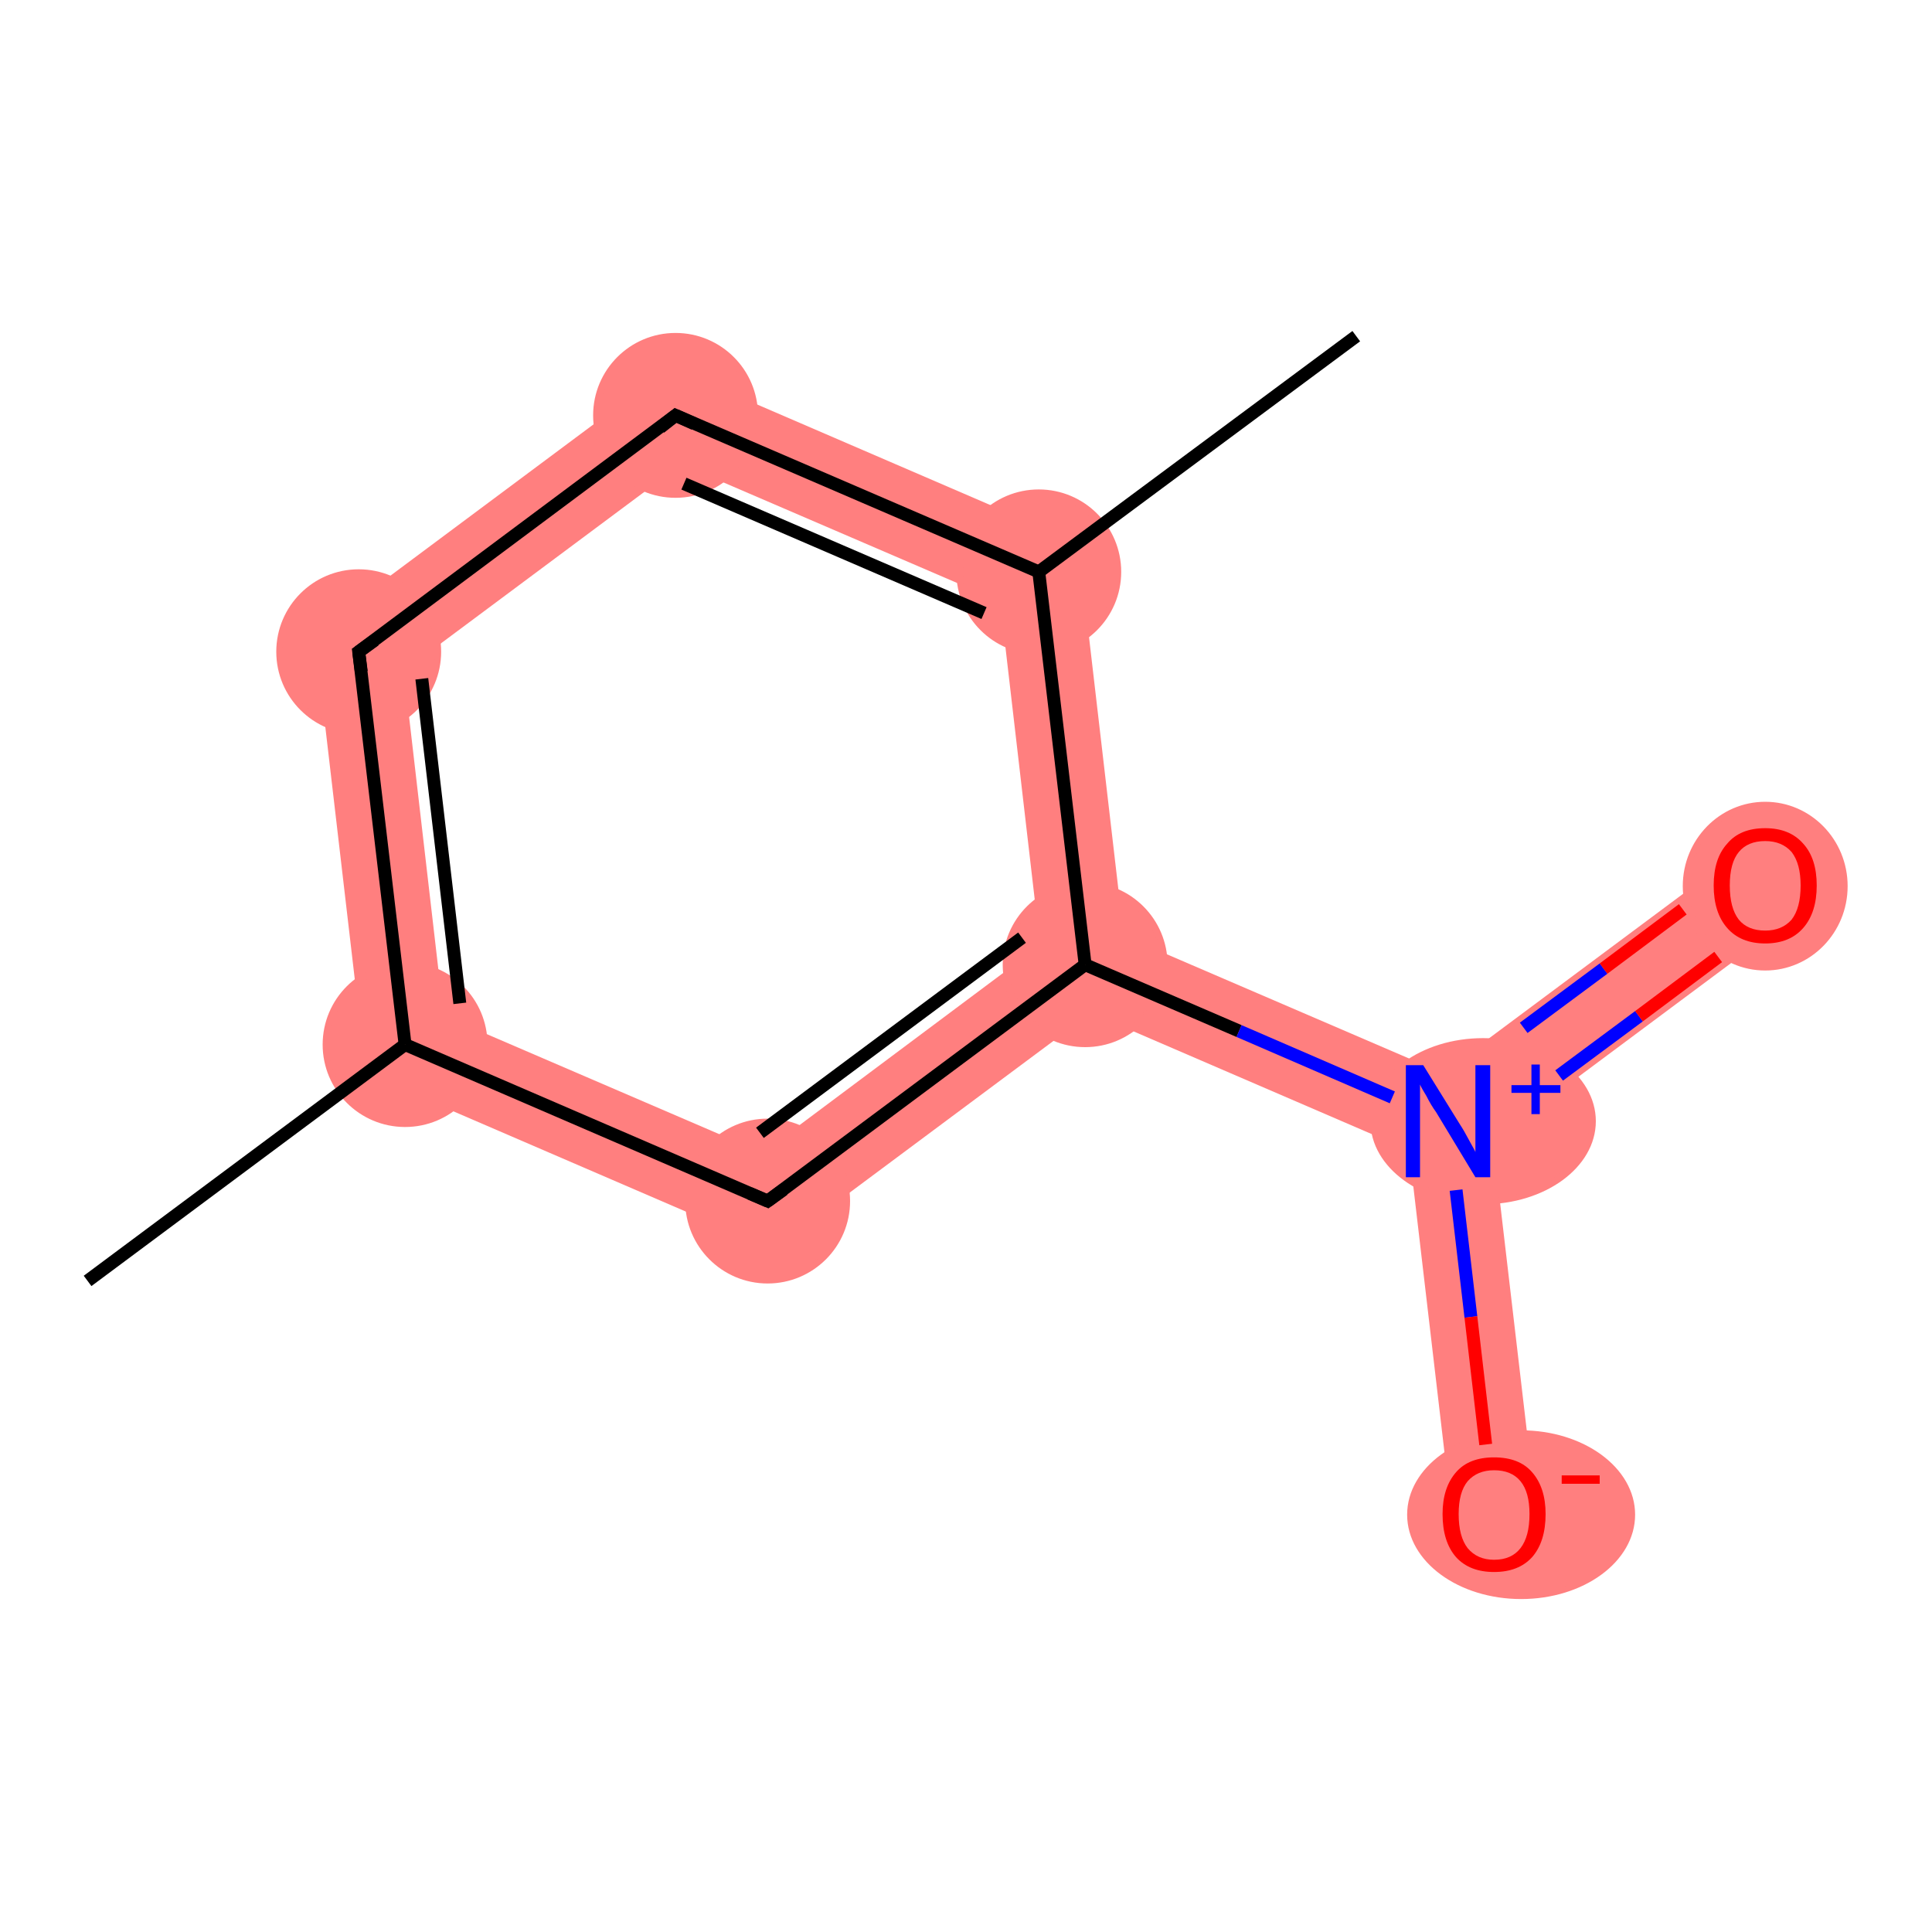 <?xml version='1.0' encoding='iso-8859-1'?>
<svg version='1.1' baseProfile='full'
              xmlns='http://www.w3.org/2000/svg'
                      xmlns:rdkit='http://www.rdkit.org/xml'
                      xmlns:xlink='http://www.w3.org/1999/xlink'
                  xml:space='preserve'
width='300px' height='300px' viewBox='0 0 300 300'>
<!-- END OF HEADER -->
<rect style='opacity:1.0;fill:#FFFFFF;stroke:none' width='300.0' height='300.0' x='0.0' y='0.0'> </rect>
<path class='bond-1 atom-1 atom-2' d='M 48.8,98.2 L 62.7,104.2 L 68.9,157.7 L 56.8,166.7 Z' style='fill:#FF7F7F;fill-rule:evenodd;fill-opacity:1;stroke:#FF7F7F;stroke-width:0.0px;stroke-linecap:butt;stroke-linejoin:miter;stroke-opacity:1;' />
<path class='bond-10 atom-1 atom-10' d='M 68.9,157.7 L 118.4,179.0 L 120.1,194.0 L 56.8,166.7 Z' style='fill:#FF7F7F;fill-rule:evenodd;fill-opacity:1;stroke:#FF7F7F;stroke-width:0.0px;stroke-linecap:butt;stroke-linejoin:miter;stroke-opacity:1;' />
<path class='bond-2 atom-2 atom-3' d='M 104.1,57.0 L 105.8,72.1 L 62.7,104.2 L 48.8,98.2 Z' style='fill:#FF7F7F;fill-rule:evenodd;fill-opacity:1;stroke:#FF7F7F;stroke-width:0.0px;stroke-linecap:butt;stroke-linejoin:miter;stroke-opacity:1;' />
<path class='bond-3 atom-3 atom-4' d='M 104.1,57.0 L 167.4,84.3 L 155.3,93.4 L 105.8,72.1 Z' style='fill:#FF7F7F;fill-rule:evenodd;fill-opacity:1;stroke:#FF7F7F;stroke-width:0.0px;stroke-linecap:butt;stroke-linejoin:miter;stroke-opacity:1;' />
<path class='bond-5 atom-4 atom-6' d='M 167.4,84.3 L 174.5,145.3 L 168.5,149.8 L 161.5,146.8 L 155.3,93.4 Z' style='fill:#FF7F7F;fill-rule:evenodd;fill-opacity:1;stroke:#FF7F7F;stroke-width:0.0px;stroke-linecap:butt;stroke-linejoin:miter;stroke-opacity:1;' />
<path class='bond-6 atom-6 atom-7' d='M 174.5,145.3 L 224.0,166.6 L 224.9,174.1 L 218.8,178.6 L 169.4,157.3 L 168.5,149.8 Z' style='fill:#FF7F7F;fill-rule:evenodd;fill-opacity:1;stroke:#FF7F7F;stroke-width:0.0px;stroke-linecap:butt;stroke-linejoin:miter;stroke-opacity:1;' />
<path class='bond-9 atom-6 atom-10' d='M 161.5,146.8 L 168.5,149.8 L 169.4,157.3 L 120.1,194.0 L 118.4,179.0 Z' style='fill:#FF7F7F;fill-rule:evenodd;fill-opacity:1;stroke:#FF7F7F;stroke-width:0.0px;stroke-linecap:butt;stroke-linejoin:miter;stroke-opacity:1;' />
<path class='bond-7 atom-7 atom-8' d='M 270.2,132.2 L 278.0,142.7 L 231.8,177.1 L 224.9,174.1 L 224.0,166.6 Z' style='fill:#FF7F7F;fill-rule:evenodd;fill-opacity:1;stroke:#FF7F7F;stroke-width:0.0px;stroke-linecap:butt;stroke-linejoin:miter;stroke-opacity:1;' />
<path class='bond-8 atom-7 atom-9' d='M 224.9,174.1 L 231.8,177.1 L 238.5,234.3 L 225.5,235.8 L 218.8,178.6 Z' style='fill:#FF7F7F;fill-rule:evenodd;fill-opacity:1;stroke:#FF7F7F;stroke-width:0.0px;stroke-linecap:butt;stroke-linejoin:miter;stroke-opacity:1;' />
<ellipse cx='62.9' cy='162.2' rx='12.3' ry='12.3' class='atom-1'  style='fill:#FF7F7F;fill-rule:evenodd;stroke:#FF7F7F;stroke-width:1.0px;stroke-linecap:butt;stroke-linejoin:miter;stroke-opacity:1' />
<ellipse cx='55.7' cy='101.2' rx='12.3' ry='12.3' class='atom-2'  style='fill:#FF7F7F;fill-rule:evenodd;stroke:#FF7F7F;stroke-width:1.0px;stroke-linecap:butt;stroke-linejoin:miter;stroke-opacity:1' />
<ellipse cx='104.9' cy='64.5' rx='12.3' ry='12.3' class='atom-3'  style='fill:#FF7F7F;fill-rule:evenodd;stroke:#FF7F7F;stroke-width:1.0px;stroke-linecap:butt;stroke-linejoin:miter;stroke-opacity:1' />
<ellipse cx='161.3' cy='88.8' rx='12.3' ry='12.3' class='atom-4'  style='fill:#FF7F7F;fill-rule:evenodd;stroke:#FF7F7F;stroke-width:1.0px;stroke-linecap:butt;stroke-linejoin:miter;stroke-opacity:1' />
<ellipse cx='168.5' cy='149.8' rx='12.3' ry='12.3' class='atom-6'  style='fill:#FF7F7F;fill-rule:evenodd;stroke:#FF7F7F;stroke-width:1.0px;stroke-linecap:butt;stroke-linejoin:miter;stroke-opacity:1' />
<ellipse cx='230.3' cy='174.1' rx='17.0' ry='12.4' class='atom-7'  style='fill:#FF7F7F;fill-rule:evenodd;stroke:#FF7F7F;stroke-width:1.0px;stroke-linecap:butt;stroke-linejoin:miter;stroke-opacity:1' />
<ellipse cx='274.1' cy='137.6' rx='12.3' ry='12.6' class='atom-8'  style='fill:#FF7F7F;fill-rule:evenodd;stroke:#FF7F7F;stroke-width:1.0px;stroke-linecap:butt;stroke-linejoin:miter;stroke-opacity:1' />
<ellipse cx='236.2' cy='235.2' rx='17.2' ry='12.6' class='atom-9'  style='fill:#FF7F7F;fill-rule:evenodd;stroke:#FF7F7F;stroke-width:1.0px;stroke-linecap:butt;stroke-linejoin:miter;stroke-opacity:1' />
<ellipse cx='119.2' cy='186.5' rx='12.3' ry='12.3' class='atom-10'  style='fill:#FF7F7F;fill-rule:evenodd;stroke:#FF7F7F;stroke-width:1.0px;stroke-linecap:butt;stroke-linejoin:miter;stroke-opacity:1' />
<path class='bond-0 atom-0 atom-1' d='M 13.6,198.9 L 62.9,162.2' style='fill:none;fill-rule:evenodd;stroke:#000000;stroke-width:2.0px;stroke-linecap:butt;stroke-linejoin:miter;stroke-opacity:1' />
<path class='bond-1 atom-1 atom-2' d='M 62.9,162.2 L 55.7,101.2' style='fill:none;fill-rule:evenodd;stroke:#000000;stroke-width:2.0px;stroke-linecap:butt;stroke-linejoin:miter;stroke-opacity:1' />
<path class='bond-1 atom-1 atom-2' d='M 71.4,155.8 L 65.5,105.4' style='fill:none;fill-rule:evenodd;stroke:#000000;stroke-width:2.0px;stroke-linecap:butt;stroke-linejoin:miter;stroke-opacity:1' />
<path class='bond-2 atom-2 atom-3' d='M 55.7,101.2 L 104.9,64.5' style='fill:none;fill-rule:evenodd;stroke:#000000;stroke-width:2.0px;stroke-linecap:butt;stroke-linejoin:miter;stroke-opacity:1' />
<path class='bond-3 atom-3 atom-4' d='M 104.9,64.5 L 161.3,88.8' style='fill:none;fill-rule:evenodd;stroke:#000000;stroke-width:2.0px;stroke-linecap:butt;stroke-linejoin:miter;stroke-opacity:1' />
<path class='bond-3 atom-3 atom-4' d='M 106.2,75.1 L 152.8,95.2' style='fill:none;fill-rule:evenodd;stroke:#000000;stroke-width:2.0px;stroke-linecap:butt;stroke-linejoin:miter;stroke-opacity:1' />
<path class='bond-4 atom-4 atom-5' d='M 161.3,88.8 L 210.6,52.2' style='fill:none;fill-rule:evenodd;stroke:#000000;stroke-width:2.0px;stroke-linecap:butt;stroke-linejoin:miter;stroke-opacity:1' />
<path class='bond-5 atom-4 atom-6' d='M 161.3,88.8 L 168.5,149.8' style='fill:none;fill-rule:evenodd;stroke:#000000;stroke-width:2.0px;stroke-linecap:butt;stroke-linejoin:miter;stroke-opacity:1' />
<path class='bond-6 atom-6 atom-7' d='M 168.5,149.8 L 192.4,160.1' style='fill:none;fill-rule:evenodd;stroke:#000000;stroke-width:2.0px;stroke-linecap:butt;stroke-linejoin:miter;stroke-opacity:1' />
<path class='bond-6 atom-6 atom-7' d='M 192.4,160.1 L 216.2,170.4' style='fill:none;fill-rule:evenodd;stroke:#0000FF;stroke-width:2.0px;stroke-linecap:butt;stroke-linejoin:miter;stroke-opacity:1' />
<path class='bond-7 atom-7 atom-8' d='M 242.1,167.0 L 254.5,157.8' style='fill:none;fill-rule:evenodd;stroke:#0000FF;stroke-width:2.0px;stroke-linecap:butt;stroke-linejoin:miter;stroke-opacity:1' />
<path class='bond-7 atom-7 atom-8' d='M 254.5,157.8 L 266.8,148.6' style='fill:none;fill-rule:evenodd;stroke:#FF0000;stroke-width:2.0px;stroke-linecap:butt;stroke-linejoin:miter;stroke-opacity:1' />
<path class='bond-7 atom-7 atom-8' d='M 236.6,159.6 L 249.0,150.4' style='fill:none;fill-rule:evenodd;stroke:#0000FF;stroke-width:2.0px;stroke-linecap:butt;stroke-linejoin:miter;stroke-opacity:1' />
<path class='bond-7 atom-7 atom-8' d='M 249.0,150.4 L 261.3,141.2' style='fill:none;fill-rule:evenodd;stroke:#FF0000;stroke-width:2.0px;stroke-linecap:butt;stroke-linejoin:miter;stroke-opacity:1' />
<path class='bond-8 atom-7 atom-9' d='M 226.1,184.8 L 228.4,204.5' style='fill:none;fill-rule:evenodd;stroke:#0000FF;stroke-width:2.0px;stroke-linecap:butt;stroke-linejoin:miter;stroke-opacity:1' />
<path class='bond-8 atom-7 atom-9' d='M 228.4,204.5 L 230.7,224.3' style='fill:none;fill-rule:evenodd;stroke:#FF0000;stroke-width:2.0px;stroke-linecap:butt;stroke-linejoin:miter;stroke-opacity:1' />
<path class='bond-9 atom-6 atom-10' d='M 168.5,149.8 L 119.2,186.5' style='fill:none;fill-rule:evenodd;stroke:#000000;stroke-width:2.0px;stroke-linecap:butt;stroke-linejoin:miter;stroke-opacity:1' />
<path class='bond-9 atom-6 atom-10' d='M 158.7,145.6 L 118.0,175.9' style='fill:none;fill-rule:evenodd;stroke:#000000;stroke-width:2.0px;stroke-linecap:butt;stroke-linejoin:miter;stroke-opacity:1' />
<path class='bond-10 atom-10 atom-1' d='M 119.2,186.5 L 62.9,162.2' style='fill:none;fill-rule:evenodd;stroke:#000000;stroke-width:2.0px;stroke-linecap:butt;stroke-linejoin:miter;stroke-opacity:1' />
<path d='M 56.1,104.3 L 55.7,101.2 L 58.2,99.4' style='fill:none;stroke:#000000;stroke-width:2.0px;stroke-linecap:butt;stroke-linejoin:miter;stroke-opacity:1;' />
<path d='M 102.5,66.4 L 104.9,64.5 L 107.8,65.8' style='fill:none;stroke:#000000;stroke-width:2.0px;stroke-linecap:butt;stroke-linejoin:miter;stroke-opacity:1;' />
<path d='M 121.7,184.7 L 119.2,186.5 L 116.4,185.3' style='fill:none;stroke:#000000;stroke-width:2.0px;stroke-linecap:butt;stroke-linejoin:miter;stroke-opacity:1;' />
<path class='atom-7' d='M 221.0 165.4
L 226.7 174.6
Q 227.3 175.5, 228.2 177.2
Q 229.1 178.8, 229.1 178.9
L 229.1 165.4
L 231.4 165.4
L 231.4 182.8
L 229.1 182.8
L 223.0 172.7
Q 222.2 171.6, 221.5 170.2
Q 220.7 168.9, 220.5 168.4
L 220.5 182.8
L 218.3 182.8
L 218.3 165.4
L 221.0 165.4
' fill='#0000FF'/>
<path class='atom-7' d='M 234.7 168.5
L 237.8 168.5
L 237.8 165.3
L 239.1 165.3
L 239.1 168.5
L 242.3 168.5
L 242.3 169.7
L 239.1 169.7
L 239.1 173.0
L 237.8 173.0
L 237.8 169.7
L 234.7 169.7
L 234.7 168.5
' fill='#0000FF'/>
<path class='atom-8' d='M 266.1 137.5
Q 266.1 133.3, 268.2 131.0
Q 270.2 128.6, 274.1 128.6
Q 277.9 128.6, 280.0 131.0
Q 282.1 133.3, 282.1 137.5
Q 282.1 141.7, 280.0 144.1
Q 277.9 146.5, 274.1 146.5
Q 270.3 146.5, 268.2 144.1
Q 266.1 141.7, 266.1 137.5
M 274.1 144.5
Q 276.7 144.5, 278.2 142.8
Q 279.6 141.0, 279.6 137.5
Q 279.6 134.1, 278.2 132.3
Q 276.7 130.6, 274.1 130.6
Q 271.4 130.6, 270.0 132.3
Q 268.6 134.0, 268.6 137.5
Q 268.6 141.0, 270.0 142.8
Q 271.4 144.5, 274.1 144.5
' fill='#FF0000'/>
<path class='atom-9' d='M 224.0 235.1
Q 224.0 231.0, 226.1 228.6
Q 228.1 226.3, 232.0 226.3
Q 235.9 226.3, 237.9 228.6
Q 240.0 231.0, 240.0 235.1
Q 240.0 239.4, 237.9 241.8
Q 235.8 244.1, 232.0 244.1
Q 228.2 244.1, 226.1 241.8
Q 224.0 239.4, 224.0 235.1
M 232.0 242.2
Q 234.7 242.2, 236.1 240.4
Q 237.5 238.6, 237.5 235.1
Q 237.5 231.7, 236.1 230.0
Q 234.7 228.3, 232.0 228.3
Q 229.4 228.3, 227.9 230.0
Q 226.5 231.7, 226.5 235.1
Q 226.5 238.6, 227.9 240.4
Q 229.4 242.2, 232.0 242.2
' fill='#FF0000'/>
<path class='atom-9' d='M 242.5 229.1
L 248.4 229.1
L 248.4 230.4
L 242.5 230.4
L 242.5 229.1
' fill='#FF0000'/>
</svg>
